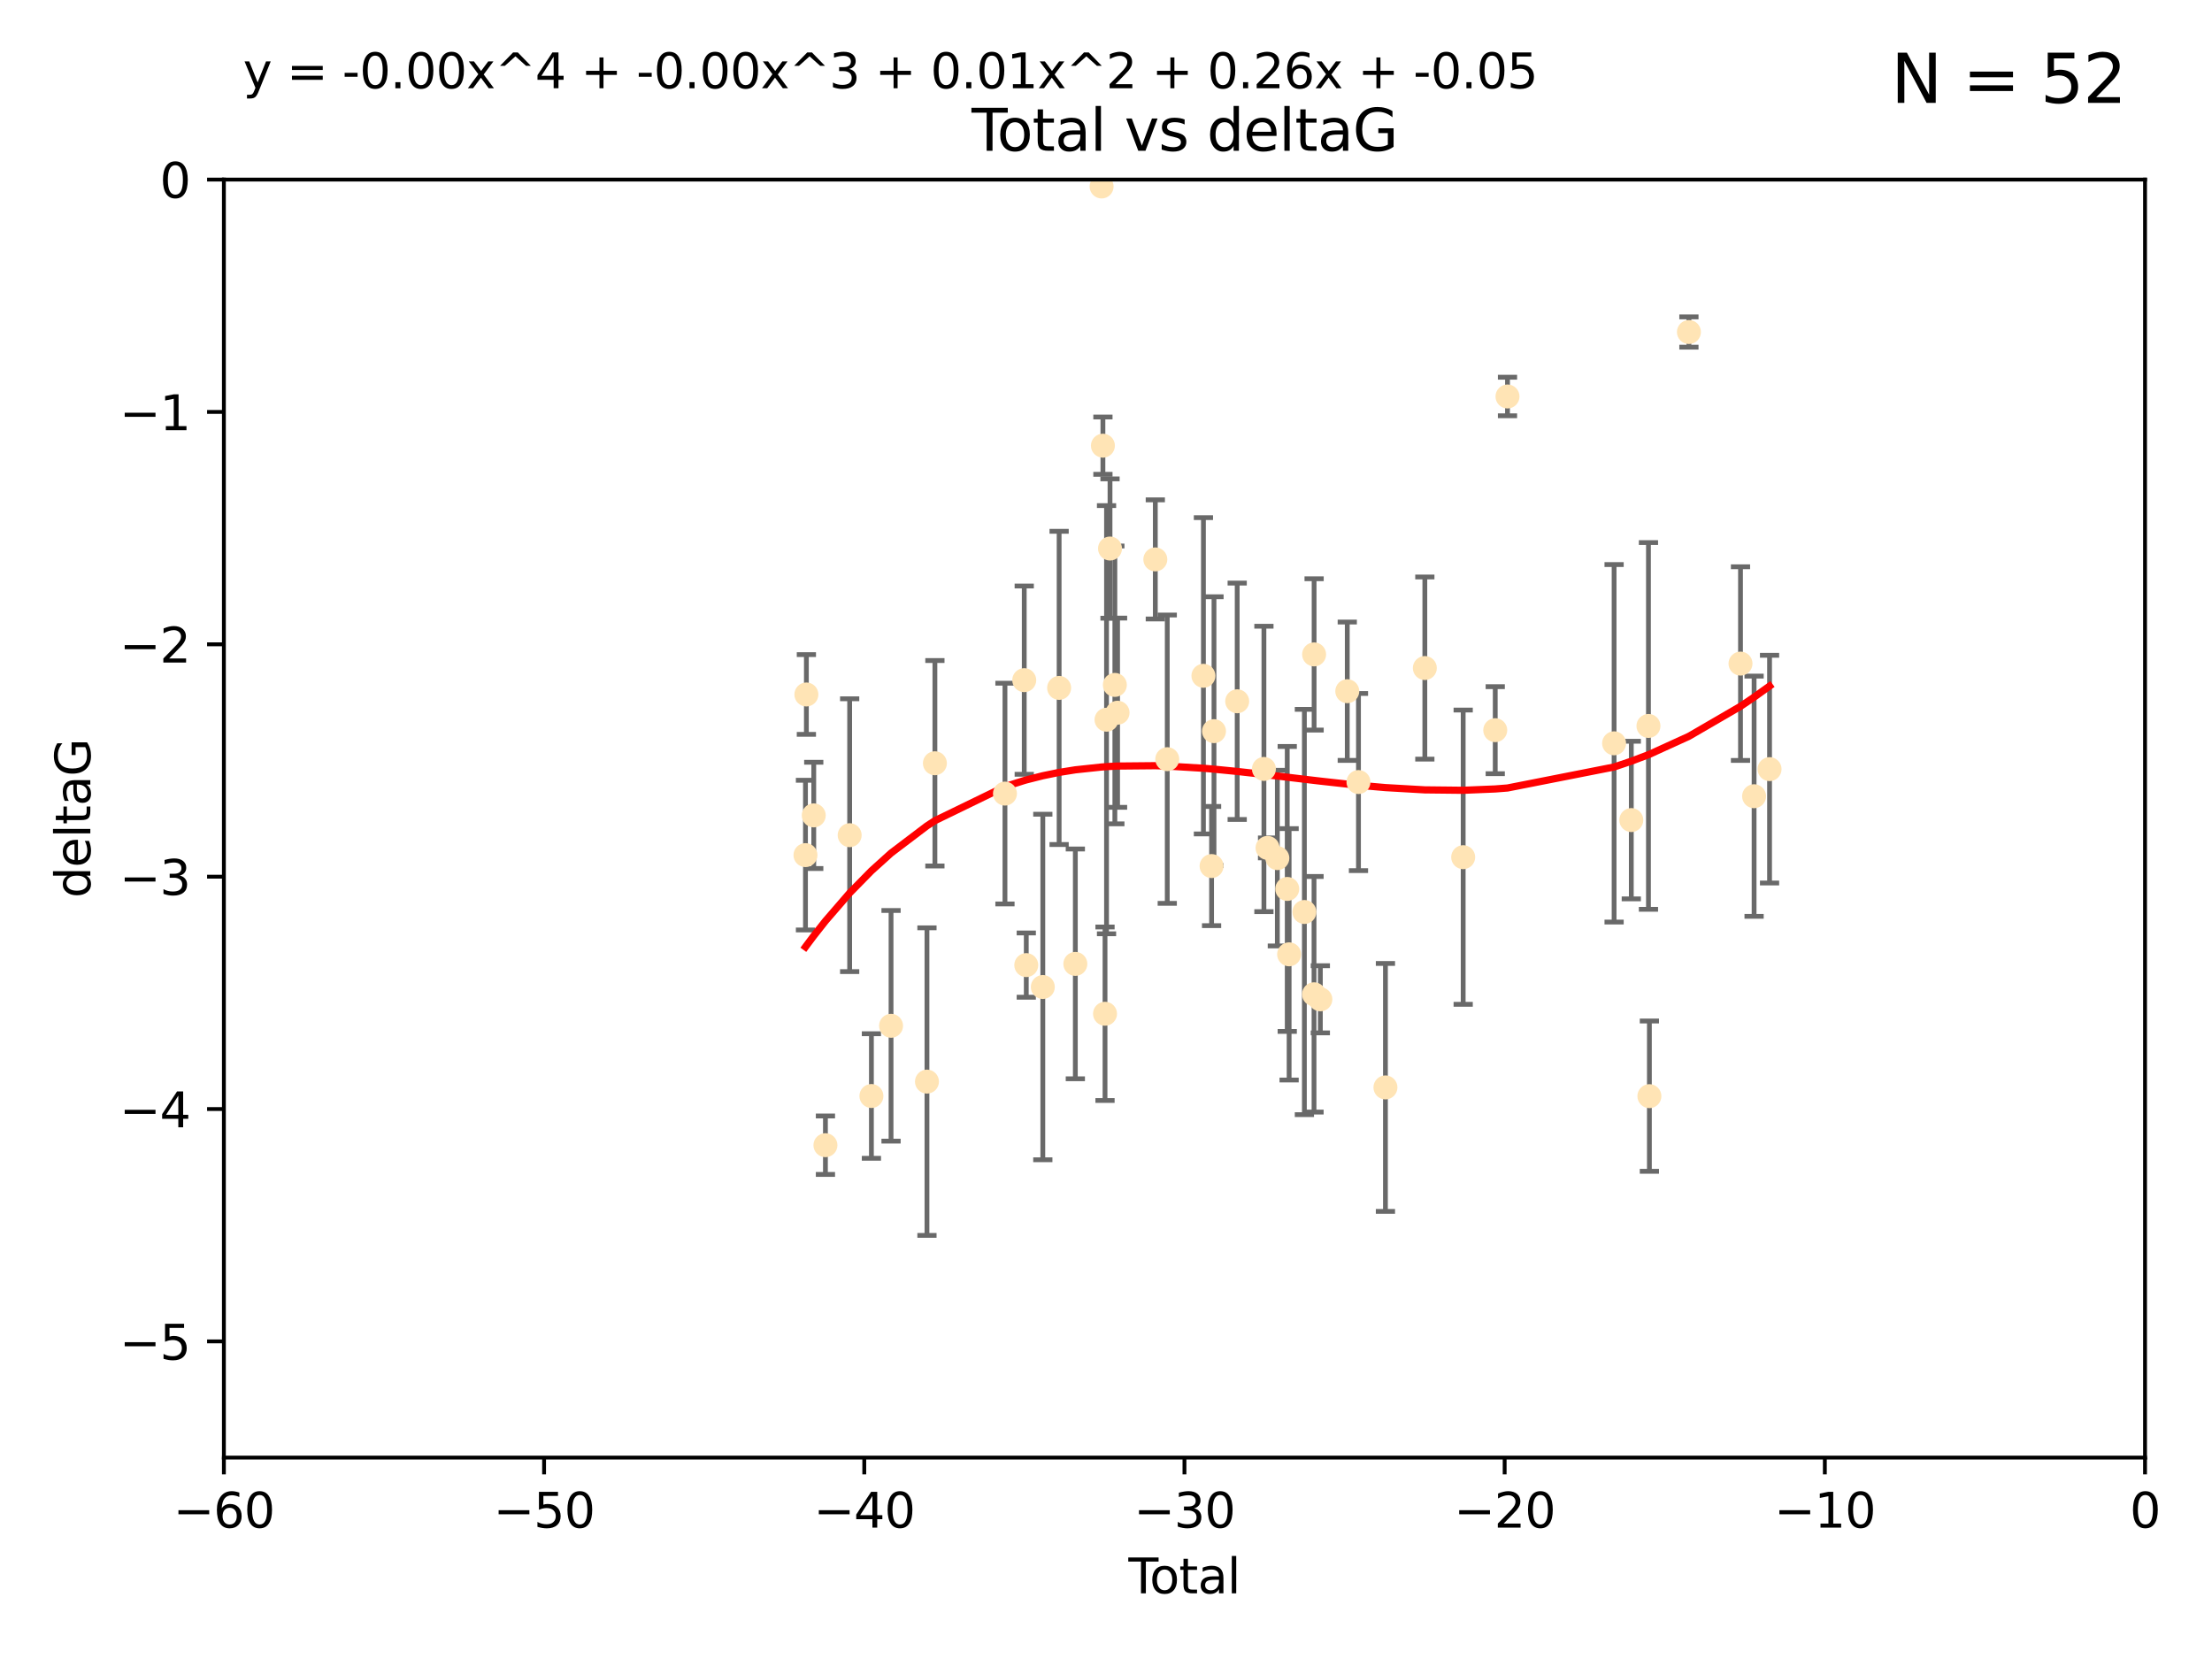 <?xml version="1.0" encoding="utf-8" standalone="no"?>
<!DOCTYPE svg PUBLIC "-//W3C//DTD SVG 1.1//EN"
  "http://www.w3.org/Graphics/SVG/1.1/DTD/svg11.dtd">
<svg xmlns:xlink="http://www.w3.org/1999/xlink" width="460.8pt" height="345.6pt" viewBox="0 0 460.8 345.6" xmlns="http://www.w3.org/2000/svg" version="1.1">
 <defs>
  <style type="text/css">*{stroke-linejoin: round; stroke-linecap: butt}</style>
 </defs>
 <g id="figure_1">
  <g id="patch_1">
   <path d="M 0 345.6 
L 460.8 345.6 
L 460.8 0 
L 0 0 
z
" style="fill: #ffffff"/>
  </g>
  <g id="axes_1">
   <g id="patch_2">
    <path d="M 46.64 303.64 
L 446.85 303.64 
L 446.85 37.411 
L 46.64 37.411 
z
" style="fill: #ffffff"/>
   </g>
   <g id="PathCollection_1">
    <defs>
     <path id="mf3b8d7b455" d="M 0 1.118 
C 0.297 1.118 0.581 1 0.791 0.791 
C 1 0.581 1.118 0.297 1.118 0 
C 1.118 -0.297 1 -0.581 0.791 -0.791 
C 0.581 -1 0.297 -1.118 0 -1.118 
C -0.297 -1.118 -0.581 -1 -0.791 -0.791 
C -1 -0.581 -1.118 -0.297 -1.118 0 
C -1.118 0.297 -1 0.581 -0.791 0.791 
C -0.581 1 -0.297 1.118 0 1.118 
z
" style="stroke: #ffe4b5"/>
    </defs>
    <g clip-path="url(#p84bdd91f84)">
     <use xlink:href="#mf3b8d7b455" x="167.795" y="178.137" style="fill: #ffe4b5; stroke: #ffe4b5"/>
     <use xlink:href="#mf3b8d7b455" x="167.984" y="144.673" style="fill: #ffe4b5; stroke: #ffe4b5"/>
     <use xlink:href="#mf3b8d7b455" x="169.52" y="169.858" style="fill: #ffe4b5; stroke: #ffe4b5"/>
     <use xlink:href="#mf3b8d7b455" x="171.953" y="238.566" style="fill: #ffe4b5; stroke: #ffe4b5"/>
     <use xlink:href="#mf3b8d7b455" x="177" y="173.986" style="fill: #ffe4b5; stroke: #ffe4b5"/>
     <use xlink:href="#mf3b8d7b455" x="181.531" y="228.319" style="fill: #ffe4b5; stroke: #ffe4b5"/>
     <use xlink:href="#mf3b8d7b455" x="185.622" y="213.693" style="fill: #ffe4b5; stroke: #ffe4b5"/>
     <use xlink:href="#mf3b8d7b455" x="193.103" y="225.319" style="fill: #ffe4b5; stroke: #ffe4b5"/>
     <use xlink:href="#mf3b8d7b455" x="194.757" y="159.001" style="fill: #ffe4b5; stroke: #ffe4b5"/>
     <use xlink:href="#mf3b8d7b455" x="209.353" y="165.32" style="fill: #ffe4b5; stroke: #ffe4b5"/>
     <use xlink:href="#mf3b8d7b455" x="213.367" y="141.689" style="fill: #ffe4b5; stroke: #ffe4b5"/>
     <use xlink:href="#mf3b8d7b455" x="213.792" y="201.049" style="fill: #ffe4b5; stroke: #ffe4b5"/>
     <use xlink:href="#mf3b8d7b455" x="217.238" y="205.61" style="fill: #ffe4b5; stroke: #ffe4b5"/>
     <use xlink:href="#mf3b8d7b455" x="220.636" y="143.304" style="fill: #ffe4b5; stroke: #ffe4b5"/>
     <use xlink:href="#mf3b8d7b455" x="224.013" y="200.797" style="fill: #ffe4b5; stroke: #ffe4b5"/>
     <use xlink:href="#mf3b8d7b455" x="229.485" y="38.847" style="fill: #ffe4b5; stroke: #ffe4b5"/>
     <use xlink:href="#mf3b8d7b455" x="229.757" y="92.84" style="fill: #ffe4b5; stroke: #ffe4b5"/>
     <use xlink:href="#mf3b8d7b455" x="230.196" y="211.182" style="fill: #ffe4b5; stroke: #ffe4b5"/>
     <use xlink:href="#mf3b8d7b455" x="230.51" y="149.929" style="fill: #ffe4b5; stroke: #ffe4b5"/>
     <use xlink:href="#mf3b8d7b455" x="231.236" y="114.27" style="fill: #ffe4b5; stroke: #ffe4b5"/>
     <use xlink:href="#mf3b8d7b455" x="232.245" y="142.679" style="fill: #ffe4b5; stroke: #ffe4b5"/>
     <use xlink:href="#mf3b8d7b455" x="232.81" y="148.47" style="fill: #ffe4b5; stroke: #ffe4b5"/>
     <use xlink:href="#mf3b8d7b455" x="240.674" y="116.536" style="fill: #ffe4b5; stroke: #ffe4b5"/>
     <use xlink:href="#mf3b8d7b455" x="243.161" y="158.151" style="fill: #ffe4b5; stroke: #ffe4b5"/>
     <use xlink:href="#mf3b8d7b455" x="250.695" y="140.779" style="fill: #ffe4b5; stroke: #ffe4b5"/>
     <use xlink:href="#mf3b8d7b455" x="252.395" y="180.416" style="fill: #ffe4b5; stroke: #ffe4b5"/>
     <use xlink:href="#mf3b8d7b455" x="252.897" y="152.314" style="fill: #ffe4b5; stroke: #ffe4b5"/>
     <use xlink:href="#mf3b8d7b455" x="257.73" y="146.089" style="fill: #ffe4b5; stroke: #ffe4b5"/>
     <use xlink:href="#mf3b8d7b455" x="263.298" y="160.183" style="fill: #ffe4b5; stroke: #ffe4b5"/>
     <use xlink:href="#mf3b8d7b455" x="264.055" y="176.633" style="fill: #ffe4b5; stroke: #ffe4b5"/>
     <use xlink:href="#mf3b8d7b455" x="266.094" y="178.764" style="fill: #ffe4b5; stroke: #ffe4b5"/>
     <use xlink:href="#mf3b8d7b455" x="268.156" y="185.182" style="fill: #ffe4b5; stroke: #ffe4b5"/>
     <use xlink:href="#mf3b8d7b455" x="268.548" y="198.803" style="fill: #ffe4b5; stroke: #ffe4b5"/>
     <use xlink:href="#mf3b8d7b455" x="271.729" y="189.983" style="fill: #ffe4b5; stroke: #ffe4b5"/>
     <use xlink:href="#mf3b8d7b455" x="273.735" y="207.127" style="fill: #ffe4b5; stroke: #ffe4b5"/>
     <use xlink:href="#mf3b8d7b455" x="273.753" y="136.325" style="fill: #ffe4b5; stroke: #ffe4b5"/>
     <use xlink:href="#mf3b8d7b455" x="275.053" y="208.177" style="fill: #ffe4b5; stroke: #ffe4b5"/>
     <use xlink:href="#mf3b8d7b455" x="280.661" y="143.993" style="fill: #ffe4b5; stroke: #ffe4b5"/>
     <use xlink:href="#mf3b8d7b455" x="282.995" y="162.913" style="fill: #ffe4b5; stroke: #ffe4b5"/>
     <use xlink:href="#mf3b8d7b455" x="288.613" y="226.528" style="fill: #ffe4b5; stroke: #ffe4b5"/>
     <use xlink:href="#mf3b8d7b455" x="296.82" y="139.165" style="fill: #ffe4b5; stroke: #ffe4b5"/>
     <use xlink:href="#mf3b8d7b455" x="304.808" y="178.566" style="fill: #ffe4b5; stroke: #ffe4b5"/>
     <use xlink:href="#mf3b8d7b455" x="311.486" y="152.11" style="fill: #ffe4b5; stroke: #ffe4b5"/>
     <use xlink:href="#mf3b8d7b455" x="314.04" y="82.595" style="fill: #ffe4b5; stroke: #ffe4b5"/>
     <use xlink:href="#mf3b8d7b455" x="336.246" y="154.845" style="fill: #ffe4b5; stroke: #ffe4b5"/>
     <use xlink:href="#mf3b8d7b455" x="339.829" y="170.835" style="fill: #ffe4b5; stroke: #ffe4b5"/>
     <use xlink:href="#mf3b8d7b455" x="343.404" y="151.227" style="fill: #ffe4b5; stroke: #ffe4b5"/>
     <use xlink:href="#mf3b8d7b455" x="343.598" y="228.349" style="fill: #ffe4b5; stroke: #ffe4b5"/>
     <use xlink:href="#mf3b8d7b455" x="351.833" y="69.167" style="fill: #ffe4b5; stroke: #ffe4b5"/>
     <use xlink:href="#mf3b8d7b455" x="362.578" y="138.239" style="fill: #ffe4b5; stroke: #ffe4b5"/>
     <use xlink:href="#mf3b8d7b455" x="365.409" y="165.868" style="fill: #ffe4b5; stroke: #ffe4b5"/>
     <use xlink:href="#mf3b8d7b455" x="368.631" y="160.223" style="fill: #ffe4b5; stroke: #ffe4b5"/>
    </g>
   </g>
   <g id="matplotlib.axis_1">
    <g id="xtick_1">
     <g id="line2d_1">
      <defs>
       <path id="m3d2ff55bd4" d="M 0 0 
L 0 3.5 
" style="stroke: #000000; stroke-width: 0.8"/>
      </defs>
      <g>
       <use xlink:href="#m3d2ff55bd4" x="46.64" y="303.64" style="stroke: #000000; stroke-width: 0.8"/>
      </g>
     </g>
     <g id="text_1">
      <!-- −60 -->
      <g transform="translate(36.088 318.238)scale(0.1 -0.1)">
       <defs>
        <path id="DejaVuSans-2212" d="M 678 2272 
L 4684 2272 
L 4684 1741 
L 678 1741 
L 678 2272 
z
" transform="scale(0.016)"/>
        <path id="DejaVuSans-36" d="M 2113 2584 
Q 1688 2584 1439 2293 
Q 1191 2003 1191 1497 
Q 1191 994 1439 701 
Q 1688 409 2113 409 
Q 2538 409 2786 701 
Q 3034 994 3034 1497 
Q 3034 2003 2786 2293 
Q 2538 2584 2113 2584 
z
M 3366 4563 
L 3366 3988 
Q 3128 4100 2886 4159 
Q 2644 4219 2406 4219 
Q 1781 4219 1451 3797 
Q 1122 3375 1075 2522 
Q 1259 2794 1537 2939 
Q 1816 3084 2150 3084 
Q 2853 3084 3261 2657 
Q 3669 2231 3669 1497 
Q 3669 778 3244 343 
Q 2819 -91 2113 -91 
Q 1303 -91 875 529 
Q 447 1150 447 2328 
Q 447 3434 972 4092 
Q 1497 4750 2381 4750 
Q 2619 4750 2861 4703 
Q 3103 4656 3366 4563 
z
" transform="scale(0.016)"/>
        <path id="DejaVuSans-30" d="M 2034 4250 
Q 1547 4250 1301 3770 
Q 1056 3291 1056 2328 
Q 1056 1369 1301 889 
Q 1547 409 2034 409 
Q 2525 409 2770 889 
Q 3016 1369 3016 2328 
Q 3016 3291 2770 3770 
Q 2525 4250 2034 4250 
z
M 2034 4750 
Q 2819 4750 3233 4129 
Q 3647 3509 3647 2328 
Q 3647 1150 3233 529 
Q 2819 -91 2034 -91 
Q 1250 -91 836 529 
Q 422 1150 422 2328 
Q 422 3509 836 4129 
Q 1250 4750 2034 4750 
z
" transform="scale(0.016)"/>
       </defs>
       <use xlink:href="#DejaVuSans-2212"/>
       <use xlink:href="#DejaVuSans-36" x="83.789"/>
       <use xlink:href="#DejaVuSans-30" x="147.412"/>
      </g>
     </g>
    </g>
    <g id="xtick_2">
     <g id="line2d_2">
      <g>
       <use xlink:href="#m3d2ff55bd4" x="113.342" y="303.64" style="stroke: #000000; stroke-width: 0.8"/>
      </g>
     </g>
     <g id="text_2">
      <!-- −50 -->
      <g transform="translate(102.789 318.238)scale(0.1 -0.1)">
       <defs>
        <path id="DejaVuSans-35" d="M 691 4666 
L 3169 4666 
L 3169 4134 
L 1269 4134 
L 1269 2991 
Q 1406 3038 1543 3061 
Q 1681 3084 1819 3084 
Q 2600 3084 3056 2656 
Q 3513 2228 3513 1497 
Q 3513 744 3044 326 
Q 2575 -91 1722 -91 
Q 1428 -91 1123 -41 
Q 819 9 494 109 
L 494 744 
Q 775 591 1075 516 
Q 1375 441 1709 441 
Q 2250 441 2565 725 
Q 2881 1009 2881 1497 
Q 2881 1984 2565 2268 
Q 2250 2553 1709 2553 
Q 1456 2553 1204 2497 
Q 953 2441 691 2322 
L 691 4666 
z
" transform="scale(0.016)"/>
       </defs>
       <use xlink:href="#DejaVuSans-2212"/>
       <use xlink:href="#DejaVuSans-35" x="83.789"/>
       <use xlink:href="#DejaVuSans-30" x="147.412"/>
      </g>
     </g>
    </g>
    <g id="xtick_3">
     <g id="line2d_3">
      <g>
       <use xlink:href="#m3d2ff55bd4" x="180.043" y="303.64" style="stroke: #000000; stroke-width: 0.8"/>
      </g>
     </g>
     <g id="text_3">
      <!-- −40 -->
      <g transform="translate(169.491 318.238)scale(0.1 -0.1)">
       <defs>
        <path id="DejaVuSans-34" d="M 2419 4116 
L 825 1625 
L 2419 1625 
L 2419 4116 
z
M 2253 4666 
L 3047 4666 
L 3047 1625 
L 3713 1625 
L 3713 1100 
L 3047 1100 
L 3047 0 
L 2419 0 
L 2419 1100 
L 313 1100 
L 313 1709 
L 2253 4666 
z
" transform="scale(0.016)"/>
       </defs>
       <use xlink:href="#DejaVuSans-2212"/>
       <use xlink:href="#DejaVuSans-34" x="83.789"/>
       <use xlink:href="#DejaVuSans-30" x="147.412"/>
      </g>
     </g>
    </g>
    <g id="xtick_4">
     <g id="line2d_4">
      <g>
       <use xlink:href="#m3d2ff55bd4" x="246.745" y="303.64" style="stroke: #000000; stroke-width: 0.8"/>
      </g>
     </g>
     <g id="text_4">
      <!-- −30 -->
      <g transform="translate(236.193 318.238)scale(0.1 -0.1)">
       <defs>
        <path id="DejaVuSans-33" d="M 2597 2516 
Q 3050 2419 3304 2112 
Q 3559 1806 3559 1356 
Q 3559 666 3084 287 
Q 2609 -91 1734 -91 
Q 1441 -91 1130 -33 
Q 819 25 488 141 
L 488 750 
Q 750 597 1062 519 
Q 1375 441 1716 441 
Q 2309 441 2620 675 
Q 2931 909 2931 1356 
Q 2931 1769 2642 2001 
Q 2353 2234 1838 2234 
L 1294 2234 
L 1294 2753 
L 1863 2753 
Q 2328 2753 2575 2939 
Q 2822 3125 2822 3475 
Q 2822 3834 2567 4026 
Q 2313 4219 1838 4219 
Q 1578 4219 1281 4162 
Q 984 4106 628 3988 
L 628 4550 
Q 988 4650 1302 4700 
Q 1616 4750 1894 4750 
Q 2613 4750 3031 4423 
Q 3450 4097 3450 3541 
Q 3450 3153 3228 2886 
Q 3006 2619 2597 2516 
z
" transform="scale(0.016)"/>
       </defs>
       <use xlink:href="#DejaVuSans-2212"/>
       <use xlink:href="#DejaVuSans-33" x="83.789"/>
       <use xlink:href="#DejaVuSans-30" x="147.412"/>
      </g>
     </g>
    </g>
    <g id="xtick_5">
     <g id="line2d_5">
      <g>
       <use xlink:href="#m3d2ff55bd4" x="313.447" y="303.64" style="stroke: #000000; stroke-width: 0.8"/>
      </g>
     </g>
     <g id="text_5">
      <!-- −20 -->
      <g transform="translate(302.894 318.238)scale(0.1 -0.1)">
       <defs>
        <path id="DejaVuSans-32" d="M 1228 531 
L 3431 531 
L 3431 0 
L 469 0 
L 469 531 
Q 828 903 1448 1529 
Q 2069 2156 2228 2338 
Q 2531 2678 2651 2914 
Q 2772 3150 2772 3378 
Q 2772 3750 2511 3984 
Q 2250 4219 1831 4219 
Q 1534 4219 1204 4116 
Q 875 4013 500 3803 
L 500 4441 
Q 881 4594 1212 4672 
Q 1544 4750 1819 4750 
Q 2544 4750 2975 4387 
Q 3406 4025 3406 3419 
Q 3406 3131 3298 2873 
Q 3191 2616 2906 2266 
Q 2828 2175 2409 1742 
Q 1991 1309 1228 531 
z
" transform="scale(0.016)"/>
       </defs>
       <use xlink:href="#DejaVuSans-2212"/>
       <use xlink:href="#DejaVuSans-32" x="83.789"/>
       <use xlink:href="#DejaVuSans-30" x="147.412"/>
      </g>
     </g>
    </g>
    <g id="xtick_6">
     <g id="line2d_6">
      <g>
       <use xlink:href="#m3d2ff55bd4" x="380.148" y="303.64" style="stroke: #000000; stroke-width: 0.8"/>
      </g>
     </g>
     <g id="text_6">
      <!-- −10 -->
      <g transform="translate(369.596 318.238)scale(0.1 -0.1)">
       <defs>
        <path id="DejaVuSans-31" d="M 794 531 
L 1825 531 
L 1825 4091 
L 703 3866 
L 703 4441 
L 1819 4666 
L 2450 4666 
L 2450 531 
L 3481 531 
L 3481 0 
L 794 0 
L 794 531 
z
" transform="scale(0.016)"/>
       </defs>
       <use xlink:href="#DejaVuSans-2212"/>
       <use xlink:href="#DejaVuSans-31" x="83.789"/>
       <use xlink:href="#DejaVuSans-30" x="147.412"/>
      </g>
     </g>
    </g>
    <g id="xtick_7">
     <g id="line2d_7">
      <g>
       <use xlink:href="#m3d2ff55bd4" x="446.85" y="303.64" style="stroke: #000000; stroke-width: 0.8"/>
      </g>
     </g>
     <g id="text_7">
      <!-- 0 -->
      <g transform="translate(443.669 318.238)scale(0.1 -0.1)">
       <use xlink:href="#DejaVuSans-30"/>
      </g>
     </g>
    </g>
    <g id="text_8">
     <!-- Total -->
     <g transform="translate(235.068 331.917)scale(0.1 -0.1)">
      <defs>
       <path id="DejaVuSans-54" d="M -19 4666 
L 3928 4666 
L 3928 4134 
L 2272 4134 
L 2272 0 
L 1638 0 
L 1638 4134 
L -19 4134 
L -19 4666 
z
" transform="scale(0.016)"/>
       <path id="DejaVuSans-6f" d="M 1959 3097 
Q 1497 3097 1228 2736 
Q 959 2375 959 1747 
Q 959 1119 1226 758 
Q 1494 397 1959 397 
Q 2419 397 2687 759 
Q 2956 1122 2956 1747 
Q 2956 2369 2687 2733 
Q 2419 3097 1959 3097 
z
M 1959 3584 
Q 2709 3584 3137 3096 
Q 3566 2609 3566 1747 
Q 3566 888 3137 398 
Q 2709 -91 1959 -91 
Q 1206 -91 779 398 
Q 353 888 353 1747 
Q 353 2609 779 3096 
Q 1206 3584 1959 3584 
z
" transform="scale(0.016)"/>
       <path id="DejaVuSans-74" d="M 1172 4494 
L 1172 3500 
L 2356 3500 
L 2356 3053 
L 1172 3053 
L 1172 1153 
Q 1172 725 1289 603 
Q 1406 481 1766 481 
L 2356 481 
L 2356 0 
L 1766 0 
Q 1100 0 847 248 
Q 594 497 594 1153 
L 594 3053 
L 172 3053 
L 172 3500 
L 594 3500 
L 594 4494 
L 1172 4494 
z
" transform="scale(0.016)"/>
       <path id="DejaVuSans-61" d="M 2194 1759 
Q 1497 1759 1228 1600 
Q 959 1441 959 1056 
Q 959 750 1161 570 
Q 1363 391 1709 391 
Q 2188 391 2477 730 
Q 2766 1069 2766 1631 
L 2766 1759 
L 2194 1759 
z
M 3341 1997 
L 3341 0 
L 2766 0 
L 2766 531 
Q 2569 213 2275 61 
Q 1981 -91 1556 -91 
Q 1019 -91 701 211 
Q 384 513 384 1019 
Q 384 1609 779 1909 
Q 1175 2209 1959 2209 
L 2766 2209 
L 2766 2266 
Q 2766 2663 2505 2880 
Q 2244 3097 1772 3097 
Q 1472 3097 1187 3025 
Q 903 2953 641 2809 
L 641 3341 
Q 956 3463 1253 3523 
Q 1550 3584 1831 3584 
Q 2591 3584 2966 3190 
Q 3341 2797 3341 1997 
z
" transform="scale(0.016)"/>
       <path id="DejaVuSans-6c" d="M 603 4863 
L 1178 4863 
L 1178 0 
L 603 0 
L 603 4863 
z
" transform="scale(0.016)"/>
      </defs>
      <use xlink:href="#DejaVuSans-54"/>
      <use xlink:href="#DejaVuSans-6f" x="44.084"/>
      <use xlink:href="#DejaVuSans-74" x="105.266"/>
      <use xlink:href="#DejaVuSans-61" x="144.475"/>
      <use xlink:href="#DejaVuSans-6c" x="205.754"/>
     </g>
    </g>
   </g>
   <g id="matplotlib.axis_2">
    <g id="ytick_1">
     <g id="line2d_8">
      <defs>
       <path id="ma04097925e" d="M 0 0 
L -3.5 0 
" style="stroke: #000000; stroke-width: 0.8"/>
      </defs>
      <g>
       <use xlink:href="#ma04097925e" x="46.64" y="279.437" style="stroke: #000000; stroke-width: 0.8"/>
      </g>
     </g>
     <g id="text_9">
      <!-- −5 -->
      <g transform="translate(24.898 283.237)scale(0.1 -0.1)">
       <use xlink:href="#DejaVuSans-2212"/>
       <use xlink:href="#DejaVuSans-35" x="83.789"/>
      </g>
     </g>
    </g>
    <g id="ytick_2">
     <g id="line2d_9">
      <g>
       <use xlink:href="#ma04097925e" x="46.64" y="231.032" style="stroke: #000000; stroke-width: 0.8"/>
      </g>
     </g>
     <g id="text_10">
      <!-- −4 -->
      <g transform="translate(24.898 234.831)scale(0.1 -0.1)">
       <use xlink:href="#DejaVuSans-2212"/>
       <use xlink:href="#DejaVuSans-34" x="83.789"/>
      </g>
     </g>
    </g>
    <g id="ytick_3">
     <g id="line2d_10">
      <g>
       <use xlink:href="#ma04097925e" x="46.64" y="182.627" style="stroke: #000000; stroke-width: 0.8"/>
      </g>
     </g>
     <g id="text_11">
      <!-- −3 -->
      <g transform="translate(24.898 186.426)scale(0.1 -0.1)">
       <use xlink:href="#DejaVuSans-2212"/>
       <use xlink:href="#DejaVuSans-33" x="83.789"/>
      </g>
     </g>
    </g>
    <g id="ytick_4">
     <g id="line2d_11">
      <g>
       <use xlink:href="#ma04097925e" x="46.64" y="134.222" style="stroke: #000000; stroke-width: 0.8"/>
      </g>
     </g>
     <g id="text_12">
      <!-- −2 -->
      <g transform="translate(24.898 138.021)scale(0.1 -0.1)">
       <use xlink:href="#DejaVuSans-2212"/>
       <use xlink:href="#DejaVuSans-32" x="83.789"/>
      </g>
     </g>
    </g>
    <g id="ytick_5">
     <g id="line2d_12">
      <g>
       <use xlink:href="#ma04097925e" x="46.64" y="85.816" style="stroke: #000000; stroke-width: 0.8"/>
      </g>
     </g>
     <g id="text_13">
      <!-- −1 -->
      <g transform="translate(24.898 89.616)scale(0.1 -0.1)">
       <use xlink:href="#DejaVuSans-2212"/>
       <use xlink:href="#DejaVuSans-31" x="83.789"/>
      </g>
     </g>
    </g>
    <g id="ytick_6">
     <g id="line2d_13">
      <g>
       <use xlink:href="#ma04097925e" x="46.64" y="37.411" style="stroke: #000000; stroke-width: 0.8"/>
      </g>
     </g>
     <g id="text_14">
      <!-- 0 -->
      <g transform="translate(33.278 41.21)scale(0.1 -0.1)">
       <use xlink:href="#DejaVuSans-30"/>
      </g>
     </g>
    </g>
    <g id="text_15">
     <!-- deltaG -->
     <g transform="translate(18.818 187.064)rotate(-90)scale(0.1 -0.1)">
      <defs>
       <path id="DejaVuSans-64" d="M 2906 2969 
L 2906 4863 
L 3481 4863 
L 3481 0 
L 2906 0 
L 2906 525 
Q 2725 213 2448 61 
Q 2172 -91 1784 -91 
Q 1150 -91 751 415 
Q 353 922 353 1747 
Q 353 2572 751 3078 
Q 1150 3584 1784 3584 
Q 2172 3584 2448 3432 
Q 2725 3281 2906 2969 
z
M 947 1747 
Q 947 1113 1208 752 
Q 1469 391 1925 391 
Q 2381 391 2643 752 
Q 2906 1113 2906 1747 
Q 2906 2381 2643 2742 
Q 2381 3103 1925 3103 
Q 1469 3103 1208 2742 
Q 947 2381 947 1747 
z
" transform="scale(0.016)"/>
       <path id="DejaVuSans-65" d="M 3597 1894 
L 3597 1613 
L 953 1613 
Q 991 1019 1311 708 
Q 1631 397 2203 397 
Q 2534 397 2845 478 
Q 3156 559 3463 722 
L 3463 178 
Q 3153 47 2828 -22 
Q 2503 -91 2169 -91 
Q 1331 -91 842 396 
Q 353 884 353 1716 
Q 353 2575 817 3079 
Q 1281 3584 2069 3584 
Q 2775 3584 3186 3129 
Q 3597 2675 3597 1894 
z
M 3022 2063 
Q 3016 2534 2758 2815 
Q 2500 3097 2075 3097 
Q 1594 3097 1305 2825 
Q 1016 2553 972 2059 
L 3022 2063 
z
" transform="scale(0.016)"/>
       <path id="DejaVuSans-47" d="M 3809 666 
L 3809 1919 
L 2778 1919 
L 2778 2438 
L 4434 2438 
L 4434 434 
Q 4069 175 3628 42 
Q 3188 -91 2688 -91 
Q 1594 -91 976 548 
Q 359 1188 359 2328 
Q 359 3472 976 4111 
Q 1594 4750 2688 4750 
Q 3144 4750 3555 4637 
Q 3966 4525 4313 4306 
L 4313 3634 
Q 3963 3931 3569 4081 
Q 3175 4231 2741 4231 
Q 1884 4231 1454 3753 
Q 1025 3275 1025 2328 
Q 1025 1384 1454 906 
Q 1884 428 2741 428 
Q 3075 428 3337 486 
Q 3600 544 3809 666 
z
" transform="scale(0.016)"/>
      </defs>
      <use xlink:href="#DejaVuSans-64"/>
      <use xlink:href="#DejaVuSans-65" x="63.477"/>
      <use xlink:href="#DejaVuSans-6c" x="125"/>
      <use xlink:href="#DejaVuSans-74" x="152.783"/>
      <use xlink:href="#DejaVuSans-61" x="191.992"/>
      <use xlink:href="#DejaVuSans-47" x="253.271"/>
     </g>
    </g>
   </g>
   <g id="LineCollection_1">
    <path d="M 167.795 193.728 
L 167.795 162.545 
" clip-path="url(#p84bdd91f84)" style="fill: none; stroke: #696969"/>
    <path d="M 167.984 152.981 
L 167.984 136.364 
" clip-path="url(#p84bdd91f84)" style="fill: none; stroke: #696969"/>
    <path d="M 169.52 180.927 
L 169.52 158.788 
" clip-path="url(#p84bdd91f84)" style="fill: none; stroke: #696969"/>
    <path d="M 171.953 244.654 
L 171.953 232.478 
" clip-path="url(#p84bdd91f84)" style="fill: none; stroke: #696969"/>
    <path d="M 177 202.4 
L 177 145.572 
" clip-path="url(#p84bdd91f84)" style="fill: none; stroke: #696969"/>
    <path d="M 181.531 241.292 
L 181.531 215.347 
" clip-path="url(#p84bdd91f84)" style="fill: none; stroke: #696969"/>
    <path d="M 185.622 237.715 
L 185.622 189.672 
" clip-path="url(#p84bdd91f84)" style="fill: none; stroke: #696969"/>
    <path d="M 193.103 257.353 
L 193.103 193.284 
" clip-path="url(#p84bdd91f84)" style="fill: none; stroke: #696969"/>
    <path d="M 194.757 180.402 
L 194.757 137.6 
" clip-path="url(#p84bdd91f84)" style="fill: none; stroke: #696969"/>
    <path d="M 209.353 188.311 
L 209.353 142.329 
" clip-path="url(#p84bdd91f84)" style="fill: none; stroke: #696969"/>
    <path d="M 213.367 161.302 
L 213.367 122.077 
" clip-path="url(#p84bdd91f84)" style="fill: none; stroke: #696969"/>
    <path d="M 213.792 207.741 
L 213.792 194.357 
" clip-path="url(#p84bdd91f84)" style="fill: none; stroke: #696969"/>
    <path d="M 217.238 241.602 
L 217.238 169.619 
" clip-path="url(#p84bdd91f84)" style="fill: none; stroke: #696969"/>
    <path d="M 220.636 175.929 
L 220.636 110.679 
" clip-path="url(#p84bdd91f84)" style="fill: none; stroke: #696969"/>
    <path d="M 224.013 224.733 
L 224.013 176.861 
" clip-path="url(#p84bdd91f84)" style="fill: none; stroke: #696969"/>
    <path d="M 229.485 39.167 
L 229.485 38.528 
" clip-path="url(#p84bdd91f84)" style="fill: none; stroke: #696969"/>
    <path d="M 229.757 98.808 
L 229.757 86.872 
" clip-path="url(#p84bdd91f84)" style="fill: none; stroke: #696969"/>
    <path d="M 230.196 229.252 
L 230.196 193.112 
" clip-path="url(#p84bdd91f84)" style="fill: none; stroke: #696969"/>
    <path d="M 230.51 194.529 
L 230.51 105.328 
" clip-path="url(#p84bdd91f84)" style="fill: none; stroke: #696969"/>
    <path d="M 231.236 128.784 
L 231.236 99.756 
" clip-path="url(#p84bdd91f84)" style="fill: none; stroke: #696969"/>
    <path d="M 232.245 171.617 
L 232.245 113.74 
" clip-path="url(#p84bdd91f84)" style="fill: none; stroke: #696969"/>
    <path d="M 232.81 168.179 
L 232.81 128.76 
" clip-path="url(#p84bdd91f84)" style="fill: none; stroke: #696969"/>
    <path d="M 240.674 128.944 
L 240.674 104.128 
" clip-path="url(#p84bdd91f84)" style="fill: none; stroke: #696969"/>
    <path d="M 243.161 188.185 
L 243.161 128.118 
" clip-path="url(#p84bdd91f84)" style="fill: none; stroke: #696969"/>
    <path d="M 250.695 173.723 
L 250.695 107.835 
" clip-path="url(#p84bdd91f84)" style="fill: none; stroke: #696969"/>
    <path d="M 252.395 192.831 
L 252.395 168.001 
" clip-path="url(#p84bdd91f84)" style="fill: none; stroke: #696969"/>
    <path d="M 252.897 180.309 
L 252.897 124.318 
" clip-path="url(#p84bdd91f84)" style="fill: none; stroke: #696969"/>
    <path d="M 257.73 170.71 
L 257.73 121.468 
" clip-path="url(#p84bdd91f84)" style="fill: none; stroke: #696969"/>
    <path d="M 263.298 189.912 
L 263.298 130.454 
" clip-path="url(#p84bdd91f84)" style="fill: none; stroke: #696969"/>
    <path d="M 264.055 178.713 
L 264.055 174.553 
" clip-path="url(#p84bdd91f84)" style="fill: none; stroke: #696969"/>
    <path d="M 266.094 197.058 
L 266.094 160.47 
" clip-path="url(#p84bdd91f84)" style="fill: none; stroke: #696969"/>
    <path d="M 268.156 214.86 
L 268.156 155.505 
" clip-path="url(#p84bdd91f84)" style="fill: none; stroke: #696969"/>
    <path d="M 268.548 224.99 
L 268.548 172.616 
" clip-path="url(#p84bdd91f84)" style="fill: none; stroke: #696969"/>
    <path d="M 271.729 232.198 
L 271.729 147.768 
" clip-path="url(#p84bdd91f84)" style="fill: none; stroke: #696969"/>
    <path d="M 273.735 231.664 
L 273.735 182.589 
" clip-path="url(#p84bdd91f84)" style="fill: none; stroke: #696969"/>
    <path d="M 273.753 152.087 
L 273.753 120.563 
" clip-path="url(#p84bdd91f84)" style="fill: none; stroke: #696969"/>
    <path d="M 275.053 215.173 
L 275.053 201.18 
" clip-path="url(#p84bdd91f84)" style="fill: none; stroke: #696969"/>
    <path d="M 280.661 158.404 
L 280.661 129.582 
" clip-path="url(#p84bdd91f84)" style="fill: none; stroke: #696969"/>
    <path d="M 282.995 181.366 
L 282.995 144.46 
" clip-path="url(#p84bdd91f84)" style="fill: none; stroke: #696969"/>
    <path d="M 288.613 252.353 
L 288.613 200.703 
" clip-path="url(#p84bdd91f84)" style="fill: none; stroke: #696969"/>
    <path d="M 296.82 158.138 
L 296.82 120.191 
" clip-path="url(#p84bdd91f84)" style="fill: none; stroke: #696969"/>
    <path d="M 304.808 209.214 
L 304.808 147.918 
" clip-path="url(#p84bdd91f84)" style="fill: none; stroke: #696969"/>
    <path d="M 311.486 161.174 
L 311.486 143.046 
" clip-path="url(#p84bdd91f84)" style="fill: none; stroke: #696969"/>
    <path d="M 314.04 86.608 
L 314.04 78.581 
" clip-path="url(#p84bdd91f84)" style="fill: none; stroke: #696969"/>
    <path d="M 336.246 192.081 
L 336.246 117.609 
" clip-path="url(#p84bdd91f84)" style="fill: none; stroke: #696969"/>
    <path d="M 339.829 187.253 
L 339.829 154.416 
" clip-path="url(#p84bdd91f84)" style="fill: none; stroke: #696969"/>
    <path d="M 343.404 189.424 
L 343.404 113.031 
" clip-path="url(#p84bdd91f84)" style="fill: none; stroke: #696969"/>
    <path d="M 343.598 244.004 
L 343.598 212.694 
" clip-path="url(#p84bdd91f84)" style="fill: none; stroke: #696969"/>
    <path d="M 351.833 72.321 
L 351.833 66.012 
" clip-path="url(#p84bdd91f84)" style="fill: none; stroke: #696969"/>
    <path d="M 362.578 158.412 
L 362.578 118.066 
" clip-path="url(#p84bdd91f84)" style="fill: none; stroke: #696969"/>
    <path d="M 365.409 190.89 
L 365.409 140.846 
" clip-path="url(#p84bdd91f84)" style="fill: none; stroke: #696969"/>
    <path d="M 368.631 183.941 
L 368.631 136.506 
" clip-path="url(#p84bdd91f84)" style="fill: none; stroke: #696969"/>
   </g>
   <g id="line2d_14">
    <defs>
     <path id="m5d3db7ea98" d="M 2 0 
L -2 -0 
" style="stroke: #696969"/>
    </defs>
    <g clip-path="url(#p84bdd91f84)">
     <use xlink:href="#m5d3db7ea98" x="167.795" y="193.728" style="fill: #696969; stroke: #696969"/>
     <use xlink:href="#m5d3db7ea98" x="167.984" y="152.981" style="fill: #696969; stroke: #696969"/>
     <use xlink:href="#m5d3db7ea98" x="169.52" y="180.927" style="fill: #696969; stroke: #696969"/>
     <use xlink:href="#m5d3db7ea98" x="171.953" y="244.654" style="fill: #696969; stroke: #696969"/>
     <use xlink:href="#m5d3db7ea98" x="177" y="202.4" style="fill: #696969; stroke: #696969"/>
     <use xlink:href="#m5d3db7ea98" x="181.531" y="241.292" style="fill: #696969; stroke: #696969"/>
     <use xlink:href="#m5d3db7ea98" x="185.622" y="237.715" style="fill: #696969; stroke: #696969"/>
     <use xlink:href="#m5d3db7ea98" x="193.103" y="257.353" style="fill: #696969; stroke: #696969"/>
     <use xlink:href="#m5d3db7ea98" x="194.757" y="180.402" style="fill: #696969; stroke: #696969"/>
     <use xlink:href="#m5d3db7ea98" x="209.353" y="188.311" style="fill: #696969; stroke: #696969"/>
     <use xlink:href="#m5d3db7ea98" x="213.367" y="161.302" style="fill: #696969; stroke: #696969"/>
     <use xlink:href="#m5d3db7ea98" x="213.792" y="207.741" style="fill: #696969; stroke: #696969"/>
     <use xlink:href="#m5d3db7ea98" x="217.238" y="241.602" style="fill: #696969; stroke: #696969"/>
     <use xlink:href="#m5d3db7ea98" x="220.636" y="175.929" style="fill: #696969; stroke: #696969"/>
     <use xlink:href="#m5d3db7ea98" x="224.013" y="224.733" style="fill: #696969; stroke: #696969"/>
     <use xlink:href="#m5d3db7ea98" x="229.485" y="39.167" style="fill: #696969; stroke: #696969"/>
     <use xlink:href="#m5d3db7ea98" x="229.757" y="98.808" style="fill: #696969; stroke: #696969"/>
     <use xlink:href="#m5d3db7ea98" x="230.196" y="229.252" style="fill: #696969; stroke: #696969"/>
     <use xlink:href="#m5d3db7ea98" x="230.51" y="194.529" style="fill: #696969; stroke: #696969"/>
     <use xlink:href="#m5d3db7ea98" x="231.236" y="128.784" style="fill: #696969; stroke: #696969"/>
     <use xlink:href="#m5d3db7ea98" x="232.245" y="171.617" style="fill: #696969; stroke: #696969"/>
     <use xlink:href="#m5d3db7ea98" x="232.81" y="168.179" style="fill: #696969; stroke: #696969"/>
     <use xlink:href="#m5d3db7ea98" x="240.674" y="128.944" style="fill: #696969; stroke: #696969"/>
     <use xlink:href="#m5d3db7ea98" x="243.161" y="188.185" style="fill: #696969; stroke: #696969"/>
     <use xlink:href="#m5d3db7ea98" x="250.695" y="173.723" style="fill: #696969; stroke: #696969"/>
     <use xlink:href="#m5d3db7ea98" x="252.395" y="192.831" style="fill: #696969; stroke: #696969"/>
     <use xlink:href="#m5d3db7ea98" x="252.897" y="180.309" style="fill: #696969; stroke: #696969"/>
     <use xlink:href="#m5d3db7ea98" x="257.73" y="170.71" style="fill: #696969; stroke: #696969"/>
     <use xlink:href="#m5d3db7ea98" x="263.298" y="189.912" style="fill: #696969; stroke: #696969"/>
     <use xlink:href="#m5d3db7ea98" x="264.055" y="178.713" style="fill: #696969; stroke: #696969"/>
     <use xlink:href="#m5d3db7ea98" x="266.094" y="197.058" style="fill: #696969; stroke: #696969"/>
     <use xlink:href="#m5d3db7ea98" x="268.156" y="214.86" style="fill: #696969; stroke: #696969"/>
     <use xlink:href="#m5d3db7ea98" x="268.548" y="224.99" style="fill: #696969; stroke: #696969"/>
     <use xlink:href="#m5d3db7ea98" x="271.729" y="232.198" style="fill: #696969; stroke: #696969"/>
     <use xlink:href="#m5d3db7ea98" x="273.735" y="231.664" style="fill: #696969; stroke: #696969"/>
     <use xlink:href="#m5d3db7ea98" x="273.753" y="152.087" style="fill: #696969; stroke: #696969"/>
     <use xlink:href="#m5d3db7ea98" x="275.053" y="215.173" style="fill: #696969; stroke: #696969"/>
     <use xlink:href="#m5d3db7ea98" x="280.661" y="158.404" style="fill: #696969; stroke: #696969"/>
     <use xlink:href="#m5d3db7ea98" x="282.995" y="181.366" style="fill: #696969; stroke: #696969"/>
     <use xlink:href="#m5d3db7ea98" x="288.613" y="252.353" style="fill: #696969; stroke: #696969"/>
     <use xlink:href="#m5d3db7ea98" x="296.82" y="158.138" style="fill: #696969; stroke: #696969"/>
     <use xlink:href="#m5d3db7ea98" x="304.808" y="209.214" style="fill: #696969; stroke: #696969"/>
     <use xlink:href="#m5d3db7ea98" x="311.486" y="161.174" style="fill: #696969; stroke: #696969"/>
     <use xlink:href="#m5d3db7ea98" x="314.04" y="86.608" style="fill: #696969; stroke: #696969"/>
     <use xlink:href="#m5d3db7ea98" x="336.246" y="192.081" style="fill: #696969; stroke: #696969"/>
     <use xlink:href="#m5d3db7ea98" x="339.829" y="187.253" style="fill: #696969; stroke: #696969"/>
     <use xlink:href="#m5d3db7ea98" x="343.404" y="189.424" style="fill: #696969; stroke: #696969"/>
     <use xlink:href="#m5d3db7ea98" x="343.598" y="244.004" style="fill: #696969; stroke: #696969"/>
     <use xlink:href="#m5d3db7ea98" x="351.833" y="72.321" style="fill: #696969; stroke: #696969"/>
     <use xlink:href="#m5d3db7ea98" x="362.578" y="158.412" style="fill: #696969; stroke: #696969"/>
     <use xlink:href="#m5d3db7ea98" x="365.409" y="190.89" style="fill: #696969; stroke: #696969"/>
     <use xlink:href="#m5d3db7ea98" x="368.631" y="183.941" style="fill: #696969; stroke: #696969"/>
    </g>
   </g>
   <g id="line2d_15">
    <g clip-path="url(#p84bdd91f84)">
     <use xlink:href="#m5d3db7ea98" x="167.795" y="162.545" style="fill: #696969; stroke: #696969"/>
     <use xlink:href="#m5d3db7ea98" x="167.984" y="136.364" style="fill: #696969; stroke: #696969"/>
     <use xlink:href="#m5d3db7ea98" x="169.52" y="158.788" style="fill: #696969; stroke: #696969"/>
     <use xlink:href="#m5d3db7ea98" x="171.953" y="232.478" style="fill: #696969; stroke: #696969"/>
     <use xlink:href="#m5d3db7ea98" x="177" y="145.572" style="fill: #696969; stroke: #696969"/>
     <use xlink:href="#m5d3db7ea98" x="181.531" y="215.347" style="fill: #696969; stroke: #696969"/>
     <use xlink:href="#m5d3db7ea98" x="185.622" y="189.672" style="fill: #696969; stroke: #696969"/>
     <use xlink:href="#m5d3db7ea98" x="193.103" y="193.284" style="fill: #696969; stroke: #696969"/>
     <use xlink:href="#m5d3db7ea98" x="194.757" y="137.6" style="fill: #696969; stroke: #696969"/>
     <use xlink:href="#m5d3db7ea98" x="209.353" y="142.329" style="fill: #696969; stroke: #696969"/>
     <use xlink:href="#m5d3db7ea98" x="213.367" y="122.077" style="fill: #696969; stroke: #696969"/>
     <use xlink:href="#m5d3db7ea98" x="213.792" y="194.357" style="fill: #696969; stroke: #696969"/>
     <use xlink:href="#m5d3db7ea98" x="217.238" y="169.619" style="fill: #696969; stroke: #696969"/>
     <use xlink:href="#m5d3db7ea98" x="220.636" y="110.679" style="fill: #696969; stroke: #696969"/>
     <use xlink:href="#m5d3db7ea98" x="224.013" y="176.861" style="fill: #696969; stroke: #696969"/>
     <use xlink:href="#m5d3db7ea98" x="229.485" y="38.528" style="fill: #696969; stroke: #696969"/>
     <use xlink:href="#m5d3db7ea98" x="229.757" y="86.872" style="fill: #696969; stroke: #696969"/>
     <use xlink:href="#m5d3db7ea98" x="230.196" y="193.112" style="fill: #696969; stroke: #696969"/>
     <use xlink:href="#m5d3db7ea98" x="230.51" y="105.328" style="fill: #696969; stroke: #696969"/>
     <use xlink:href="#m5d3db7ea98" x="231.236" y="99.756" style="fill: #696969; stroke: #696969"/>
     <use xlink:href="#m5d3db7ea98" x="232.245" y="113.74" style="fill: #696969; stroke: #696969"/>
     <use xlink:href="#m5d3db7ea98" x="232.81" y="128.76" style="fill: #696969; stroke: #696969"/>
     <use xlink:href="#m5d3db7ea98" x="240.674" y="104.128" style="fill: #696969; stroke: #696969"/>
     <use xlink:href="#m5d3db7ea98" x="243.161" y="128.118" style="fill: #696969; stroke: #696969"/>
     <use xlink:href="#m5d3db7ea98" x="250.695" y="107.835" style="fill: #696969; stroke: #696969"/>
     <use xlink:href="#m5d3db7ea98" x="252.395" y="168.001" style="fill: #696969; stroke: #696969"/>
     <use xlink:href="#m5d3db7ea98" x="252.897" y="124.318" style="fill: #696969; stroke: #696969"/>
     <use xlink:href="#m5d3db7ea98" x="257.73" y="121.468" style="fill: #696969; stroke: #696969"/>
     <use xlink:href="#m5d3db7ea98" x="263.298" y="130.454" style="fill: #696969; stroke: #696969"/>
     <use xlink:href="#m5d3db7ea98" x="264.055" y="174.553" style="fill: #696969; stroke: #696969"/>
     <use xlink:href="#m5d3db7ea98" x="266.094" y="160.47" style="fill: #696969; stroke: #696969"/>
     <use xlink:href="#m5d3db7ea98" x="268.156" y="155.505" style="fill: #696969; stroke: #696969"/>
     <use xlink:href="#m5d3db7ea98" x="268.548" y="172.616" style="fill: #696969; stroke: #696969"/>
     <use xlink:href="#m5d3db7ea98" x="271.729" y="147.768" style="fill: #696969; stroke: #696969"/>
     <use xlink:href="#m5d3db7ea98" x="273.735" y="182.589" style="fill: #696969; stroke: #696969"/>
     <use xlink:href="#m5d3db7ea98" x="273.753" y="120.563" style="fill: #696969; stroke: #696969"/>
     <use xlink:href="#m5d3db7ea98" x="275.053" y="201.18" style="fill: #696969; stroke: #696969"/>
     <use xlink:href="#m5d3db7ea98" x="280.661" y="129.582" style="fill: #696969; stroke: #696969"/>
     <use xlink:href="#m5d3db7ea98" x="282.995" y="144.46" style="fill: #696969; stroke: #696969"/>
     <use xlink:href="#m5d3db7ea98" x="288.613" y="200.703" style="fill: #696969; stroke: #696969"/>
     <use xlink:href="#m5d3db7ea98" x="296.82" y="120.191" style="fill: #696969; stroke: #696969"/>
     <use xlink:href="#m5d3db7ea98" x="304.808" y="147.918" style="fill: #696969; stroke: #696969"/>
     <use xlink:href="#m5d3db7ea98" x="311.486" y="143.046" style="fill: #696969; stroke: #696969"/>
     <use xlink:href="#m5d3db7ea98" x="314.04" y="78.581" style="fill: #696969; stroke: #696969"/>
     <use xlink:href="#m5d3db7ea98" x="336.246" y="117.609" style="fill: #696969; stroke: #696969"/>
     <use xlink:href="#m5d3db7ea98" x="339.829" y="154.416" style="fill: #696969; stroke: #696969"/>
     <use xlink:href="#m5d3db7ea98" x="343.404" y="113.031" style="fill: #696969; stroke: #696969"/>
     <use xlink:href="#m5d3db7ea98" x="343.598" y="212.694" style="fill: #696969; stroke: #696969"/>
     <use xlink:href="#m5d3db7ea98" x="351.833" y="66.012" style="fill: #696969; stroke: #696969"/>
     <use xlink:href="#m5d3db7ea98" x="362.578" y="118.066" style="fill: #696969; stroke: #696969"/>
     <use xlink:href="#m5d3db7ea98" x="365.409" y="140.846" style="fill: #696969; stroke: #696969"/>
     <use xlink:href="#m5d3db7ea98" x="368.631" y="136.506" style="fill: #696969; stroke: #696969"/>
    </g>
   </g>
   <g id="line2d_16">
    <path d="M 167.795 197.255 
L 167.984 196.998 
L 169.52 194.951 
L 171.953 191.861 
L 177 186.024 
L 181.531 181.408 
L 185.622 177.715 
L 193.103 172.041 
L 194.757 170.963 
L 209.353 163.869 
L 213.367 162.593 
L 213.792 162.473 
L 217.238 161.601 
L 220.636 160.906 
L 224.013 160.367 
L 229.485 159.782 
L 229.757 159.762 
L 230.196 159.73 
L 230.51 159.709 
L 231.236 159.663 
L 232.245 159.609 
L 232.81 159.583 
L 240.674 159.509 
L 243.161 159.585 
L 250.695 160.044 
L 252.395 160.187 
L 252.897 160.231 
L 257.73 160.705 
L 263.298 161.326 
L 264.055 161.415 
L 266.094 161.656 
L 268.156 161.903 
L 268.548 161.95 
L 271.729 162.331 
L 273.735 162.568 
L 273.753 162.57 
L 275.053 162.722 
L 280.661 163.342 
L 282.995 163.578 
L 288.613 164.071 
L 296.82 164.543 
L 304.808 164.63 
L 311.486 164.354 
L 314.04 164.154 
L 336.246 159.779 
L 339.829 158.572 
L 343.404 157.215 
L 343.598 157.137 
L 351.833 153.384 
L 362.578 147.142 
L 365.409 145.233 
L 368.631 142.923 
" clip-path="url(#p84bdd91f84)" style="fill: none; stroke: #ff0000; stroke-width: 1.5; stroke-linecap: square"/>
   </g>
   <g id="line2d_17">
    <defs>
     <path id="meb3329e5df" d="M 0 2 
C 0.53 2 1.039 1.789 1.414 1.414 
C 1.789 1.039 2 0.53 2 0 
C 2 -0.53 1.789 -1.039 1.414 -1.414 
C 1.039 -1.789 0.53 -2 0 -2 
C -0.53 -2 -1.039 -1.789 -1.414 -1.414 
C -1.789 -1.039 -2 -0.53 -2 0 
C -2 0.53 -1.789 1.039 -1.414 1.414 
C -1.039 1.789 -0.53 2 0 2 
z
" style="stroke: #ffe4b5"/>
    </defs>
    <g clip-path="url(#p84bdd91f84)">
     <use xlink:href="#meb3329e5df" x="167.795" y="178.137" style="fill: #ffe4b5; stroke: #ffe4b5"/>
     <use xlink:href="#meb3329e5df" x="167.984" y="144.673" style="fill: #ffe4b5; stroke: #ffe4b5"/>
     <use xlink:href="#meb3329e5df" x="169.52" y="169.858" style="fill: #ffe4b5; stroke: #ffe4b5"/>
     <use xlink:href="#meb3329e5df" x="171.953" y="238.566" style="fill: #ffe4b5; stroke: #ffe4b5"/>
     <use xlink:href="#meb3329e5df" x="177" y="173.986" style="fill: #ffe4b5; stroke: #ffe4b5"/>
     <use xlink:href="#meb3329e5df" x="181.531" y="228.319" style="fill: #ffe4b5; stroke: #ffe4b5"/>
     <use xlink:href="#meb3329e5df" x="185.622" y="213.693" style="fill: #ffe4b5; stroke: #ffe4b5"/>
     <use xlink:href="#meb3329e5df" x="193.103" y="225.319" style="fill: #ffe4b5; stroke: #ffe4b5"/>
     <use xlink:href="#meb3329e5df" x="194.757" y="159.001" style="fill: #ffe4b5; stroke: #ffe4b5"/>
     <use xlink:href="#meb3329e5df" x="209.353" y="165.32" style="fill: #ffe4b5; stroke: #ffe4b5"/>
     <use xlink:href="#meb3329e5df" x="213.367" y="141.689" style="fill: #ffe4b5; stroke: #ffe4b5"/>
     <use xlink:href="#meb3329e5df" x="213.792" y="201.049" style="fill: #ffe4b5; stroke: #ffe4b5"/>
     <use xlink:href="#meb3329e5df" x="217.238" y="205.61" style="fill: #ffe4b5; stroke: #ffe4b5"/>
     <use xlink:href="#meb3329e5df" x="220.636" y="143.304" style="fill: #ffe4b5; stroke: #ffe4b5"/>
     <use xlink:href="#meb3329e5df" x="224.013" y="200.797" style="fill: #ffe4b5; stroke: #ffe4b5"/>
     <use xlink:href="#meb3329e5df" x="229.485" y="38.847" style="fill: #ffe4b5; stroke: #ffe4b5"/>
     <use xlink:href="#meb3329e5df" x="229.757" y="92.84" style="fill: #ffe4b5; stroke: #ffe4b5"/>
     <use xlink:href="#meb3329e5df" x="230.196" y="211.182" style="fill: #ffe4b5; stroke: #ffe4b5"/>
     <use xlink:href="#meb3329e5df" x="230.51" y="149.929" style="fill: #ffe4b5; stroke: #ffe4b5"/>
     <use xlink:href="#meb3329e5df" x="231.236" y="114.27" style="fill: #ffe4b5; stroke: #ffe4b5"/>
     <use xlink:href="#meb3329e5df" x="232.245" y="142.679" style="fill: #ffe4b5; stroke: #ffe4b5"/>
     <use xlink:href="#meb3329e5df" x="232.81" y="148.47" style="fill: #ffe4b5; stroke: #ffe4b5"/>
     <use xlink:href="#meb3329e5df" x="240.674" y="116.536" style="fill: #ffe4b5; stroke: #ffe4b5"/>
     <use xlink:href="#meb3329e5df" x="243.161" y="158.151" style="fill: #ffe4b5; stroke: #ffe4b5"/>
     <use xlink:href="#meb3329e5df" x="250.695" y="140.779" style="fill: #ffe4b5; stroke: #ffe4b5"/>
     <use xlink:href="#meb3329e5df" x="252.395" y="180.416" style="fill: #ffe4b5; stroke: #ffe4b5"/>
     <use xlink:href="#meb3329e5df" x="252.897" y="152.314" style="fill: #ffe4b5; stroke: #ffe4b5"/>
     <use xlink:href="#meb3329e5df" x="257.73" y="146.089" style="fill: #ffe4b5; stroke: #ffe4b5"/>
     <use xlink:href="#meb3329e5df" x="263.298" y="160.183" style="fill: #ffe4b5; stroke: #ffe4b5"/>
     <use xlink:href="#meb3329e5df" x="264.055" y="176.633" style="fill: #ffe4b5; stroke: #ffe4b5"/>
     <use xlink:href="#meb3329e5df" x="266.094" y="178.764" style="fill: #ffe4b5; stroke: #ffe4b5"/>
     <use xlink:href="#meb3329e5df" x="268.156" y="185.182" style="fill: #ffe4b5; stroke: #ffe4b5"/>
     <use xlink:href="#meb3329e5df" x="268.548" y="198.803" style="fill: #ffe4b5; stroke: #ffe4b5"/>
     <use xlink:href="#meb3329e5df" x="271.729" y="189.983" style="fill: #ffe4b5; stroke: #ffe4b5"/>
     <use xlink:href="#meb3329e5df" x="273.735" y="207.127" style="fill: #ffe4b5; stroke: #ffe4b5"/>
     <use xlink:href="#meb3329e5df" x="273.753" y="136.325" style="fill: #ffe4b5; stroke: #ffe4b5"/>
     <use xlink:href="#meb3329e5df" x="275.053" y="208.177" style="fill: #ffe4b5; stroke: #ffe4b5"/>
     <use xlink:href="#meb3329e5df" x="280.661" y="143.993" style="fill: #ffe4b5; stroke: #ffe4b5"/>
     <use xlink:href="#meb3329e5df" x="282.995" y="162.913" style="fill: #ffe4b5; stroke: #ffe4b5"/>
     <use xlink:href="#meb3329e5df" x="288.613" y="226.528" style="fill: #ffe4b5; stroke: #ffe4b5"/>
     <use xlink:href="#meb3329e5df" x="296.82" y="139.165" style="fill: #ffe4b5; stroke: #ffe4b5"/>
     <use xlink:href="#meb3329e5df" x="304.808" y="178.566" style="fill: #ffe4b5; stroke: #ffe4b5"/>
     <use xlink:href="#meb3329e5df" x="311.486" y="152.11" style="fill: #ffe4b5; stroke: #ffe4b5"/>
     <use xlink:href="#meb3329e5df" x="314.04" y="82.595" style="fill: #ffe4b5; stroke: #ffe4b5"/>
     <use xlink:href="#meb3329e5df" x="336.246" y="154.845" style="fill: #ffe4b5; stroke: #ffe4b5"/>
     <use xlink:href="#meb3329e5df" x="339.829" y="170.835" style="fill: #ffe4b5; stroke: #ffe4b5"/>
     <use xlink:href="#meb3329e5df" x="343.404" y="151.227" style="fill: #ffe4b5; stroke: #ffe4b5"/>
     <use xlink:href="#meb3329e5df" x="343.598" y="228.349" style="fill: #ffe4b5; stroke: #ffe4b5"/>
     <use xlink:href="#meb3329e5df" x="351.833" y="69.167" style="fill: #ffe4b5; stroke: #ffe4b5"/>
     <use xlink:href="#meb3329e5df" x="362.578" y="138.239" style="fill: #ffe4b5; stroke: #ffe4b5"/>
     <use xlink:href="#meb3329e5df" x="365.409" y="165.868" style="fill: #ffe4b5; stroke: #ffe4b5"/>
     <use xlink:href="#meb3329e5df" x="368.631" y="160.223" style="fill: #ffe4b5; stroke: #ffe4b5"/>
    </g>
   </g>
   <g id="patch_3">
    <path d="M 46.64 303.64 
L 46.64 37.411 
" style="fill: none; stroke: #000000; stroke-width: 0.8; stroke-linejoin: miter; stroke-linecap: square"/>
   </g>
   <g id="patch_4">
    <path d="M 446.85 303.64 
L 446.85 37.411 
" style="fill: none; stroke: #000000; stroke-width: 0.8; stroke-linejoin: miter; stroke-linecap: square"/>
   </g>
   <g id="patch_5">
    <path d="M 46.64 303.64 
L 446.85 303.64 
" style="fill: none; stroke: #000000; stroke-width: 0.8; stroke-linejoin: miter; stroke-linecap: square"/>
   </g>
   <g id="patch_6">
    <path d="M 46.64 37.411 
L 446.85 37.411 
" style="fill: none; stroke: #000000; stroke-width: 0.8; stroke-linejoin: miter; stroke-linecap: square"/>
   </g>
   <g id="text_16">
    <!-- N = 52 -->
    <g transform="translate(393.929 21.426)scale(0.14 -0.14)">
     <defs>
      <path id="DejaVuSans-4e" d="M 628 4666 
L 1478 4666 
L 3547 763 
L 3547 4666 
L 4159 4666 
L 4159 0 
L 3309 0 
L 1241 3903 
L 1241 0 
L 628 0 
L 628 4666 
z
" transform="scale(0.016)"/>
      <path id="DejaVuSans-20" transform="scale(0.016)"/>
      <path id="DejaVuSans-3d" d="M 678 2906 
L 4684 2906 
L 4684 2381 
L 678 2381 
L 678 2906 
z
M 678 1631 
L 4684 1631 
L 4684 1100 
L 678 1100 
L 678 1631 
z
" transform="scale(0.016)"/>
     </defs>
     <use xlink:href="#DejaVuSans-4e"/>
     <use xlink:href="#DejaVuSans-20" x="74.805"/>
     <use xlink:href="#DejaVuSans-3d" x="106.592"/>
     <use xlink:href="#DejaVuSans-20" x="190.381"/>
     <use xlink:href="#DejaVuSans-35" x="222.168"/>
     <use xlink:href="#DejaVuSans-32" x="285.791"/>
    </g>
   </g>
   <g id="text_17">
    <!-- y = -0.00x^4 + -0.00x^3 + 0.01x^2 + 0.26x + -0.05 -->
    <g transform="translate(50.642 18.387)scale(0.1 -0.1)">
     <defs>
      <path id="DejaVuSans-79" d="M 2059 -325 
Q 1816 -950 1584 -1140 
Q 1353 -1331 966 -1331 
L 506 -1331 
L 506 -850 
L 844 -850 
Q 1081 -850 1212 -737 
Q 1344 -625 1503 -206 
L 1606 56 
L 191 3500 
L 800 3500 
L 1894 763 
L 2988 3500 
L 3597 3500 
L 2059 -325 
z
" transform="scale(0.016)"/>
      <path id="DejaVuSans-2d" d="M 313 2009 
L 1997 2009 
L 1997 1497 
L 313 1497 
L 313 2009 
z
" transform="scale(0.016)"/>
      <path id="DejaVuSans-2e" d="M 684 794 
L 1344 794 
L 1344 0 
L 684 0 
L 684 794 
z
" transform="scale(0.016)"/>
      <path id="DejaVuSans-78" d="M 3513 3500 
L 2247 1797 
L 3578 0 
L 2900 0 
L 1881 1375 
L 863 0 
L 184 0 
L 1544 1831 
L 300 3500 
L 978 3500 
L 1906 2253 
L 2834 3500 
L 3513 3500 
z
" transform="scale(0.016)"/>
      <path id="DejaVuSans-5e" d="M 2988 4666 
L 4684 2925 
L 4056 2925 
L 2681 4159 
L 1306 2925 
L 678 2925 
L 2375 4666 
L 2988 4666 
z
" transform="scale(0.016)"/>
      <path id="DejaVuSans-2b" d="M 2944 4013 
L 2944 2272 
L 4684 2272 
L 4684 1741 
L 2944 1741 
L 2944 0 
L 2419 0 
L 2419 1741 
L 678 1741 
L 678 2272 
L 2419 2272 
L 2419 4013 
L 2944 4013 
z
" transform="scale(0.016)"/>
     </defs>
     <use xlink:href="#DejaVuSans-79"/>
     <use xlink:href="#DejaVuSans-20" x="59.18"/>
     <use xlink:href="#DejaVuSans-3d" x="90.967"/>
     <use xlink:href="#DejaVuSans-20" x="174.756"/>
     <use xlink:href="#DejaVuSans-2d" x="206.543"/>
     <use xlink:href="#DejaVuSans-30" x="242.627"/>
     <use xlink:href="#DejaVuSans-2e" x="306.25"/>
     <use xlink:href="#DejaVuSans-30" x="338.037"/>
     <use xlink:href="#DejaVuSans-30" x="401.66"/>
     <use xlink:href="#DejaVuSans-78" x="465.283"/>
     <use xlink:href="#DejaVuSans-5e" x="524.463"/>
     <use xlink:href="#DejaVuSans-34" x="608.252"/>
     <use xlink:href="#DejaVuSans-20" x="671.875"/>
     <use xlink:href="#DejaVuSans-2b" x="703.662"/>
     <use xlink:href="#DejaVuSans-20" x="787.451"/>
     <use xlink:href="#DejaVuSans-2d" x="819.238"/>
     <use xlink:href="#DejaVuSans-30" x="855.322"/>
     <use xlink:href="#DejaVuSans-2e" x="918.945"/>
     <use xlink:href="#DejaVuSans-30" x="950.732"/>
     <use xlink:href="#DejaVuSans-30" x="1014.355"/>
     <use xlink:href="#DejaVuSans-78" x="1077.979"/>
     <use xlink:href="#DejaVuSans-5e" x="1137.158"/>
     <use xlink:href="#DejaVuSans-33" x="1220.947"/>
     <use xlink:href="#DejaVuSans-20" x="1284.57"/>
     <use xlink:href="#DejaVuSans-2b" x="1316.357"/>
     <use xlink:href="#DejaVuSans-20" x="1400.146"/>
     <use xlink:href="#DejaVuSans-30" x="1431.934"/>
     <use xlink:href="#DejaVuSans-2e" x="1495.557"/>
     <use xlink:href="#DejaVuSans-30" x="1527.344"/>
     <use xlink:href="#DejaVuSans-31" x="1590.967"/>
     <use xlink:href="#DejaVuSans-78" x="1654.59"/>
     <use xlink:href="#DejaVuSans-5e" x="1713.77"/>
     <use xlink:href="#DejaVuSans-32" x="1797.559"/>
     <use xlink:href="#DejaVuSans-20" x="1861.182"/>
     <use xlink:href="#DejaVuSans-2b" x="1892.969"/>
     <use xlink:href="#DejaVuSans-20" x="1976.758"/>
     <use xlink:href="#DejaVuSans-30" x="2008.545"/>
     <use xlink:href="#DejaVuSans-2e" x="2072.168"/>
     <use xlink:href="#DejaVuSans-32" x="2103.955"/>
     <use xlink:href="#DejaVuSans-36" x="2167.578"/>
     <use xlink:href="#DejaVuSans-78" x="2231.201"/>
     <use xlink:href="#DejaVuSans-20" x="2290.381"/>
     <use xlink:href="#DejaVuSans-2b" x="2322.168"/>
     <use xlink:href="#DejaVuSans-20" x="2405.957"/>
     <use xlink:href="#DejaVuSans-2d" x="2437.744"/>
     <use xlink:href="#DejaVuSans-30" x="2473.828"/>
     <use xlink:href="#DejaVuSans-2e" x="2537.451"/>
     <use xlink:href="#DejaVuSans-30" x="2569.238"/>
     <use xlink:href="#DejaVuSans-35" x="2632.861"/>
    </g>
   </g>
   <g id="text_18">
    <!-- Total vs deltaG -->
    <g transform="translate(202.397 31.411)scale(0.12 -0.12)">
     <defs>
      <path id="DejaVuSans-76" d="M 191 3500 
L 800 3500 
L 1894 563 
L 2988 3500 
L 3597 3500 
L 2284 0 
L 1503 0 
L 191 3500 
z
" transform="scale(0.016)"/>
      <path id="DejaVuSans-73" d="M 2834 3397 
L 2834 2853 
Q 2591 2978 2328 3040 
Q 2066 3103 1784 3103 
Q 1356 3103 1142 2972 
Q 928 2841 928 2578 
Q 928 2378 1081 2264 
Q 1234 2150 1697 2047 
L 1894 2003 
Q 2506 1872 2764 1633 
Q 3022 1394 3022 966 
Q 3022 478 2636 193 
Q 2250 -91 1575 -91 
Q 1294 -91 989 -36 
Q 684 19 347 128 
L 347 722 
Q 666 556 975 473 
Q 1284 391 1588 391 
Q 1994 391 2212 530 
Q 2431 669 2431 922 
Q 2431 1156 2273 1281 
Q 2116 1406 1581 1522 
L 1381 1569 
Q 847 1681 609 1914 
Q 372 2147 372 2553 
Q 372 3047 722 3315 
Q 1072 3584 1716 3584 
Q 2034 3584 2315 3537 
Q 2597 3491 2834 3397 
z
" transform="scale(0.016)"/>
     </defs>
     <use xlink:href="#DejaVuSans-54"/>
     <use xlink:href="#DejaVuSans-6f" x="44.084"/>
     <use xlink:href="#DejaVuSans-74" x="105.266"/>
     <use xlink:href="#DejaVuSans-61" x="144.475"/>
     <use xlink:href="#DejaVuSans-6c" x="205.754"/>
     <use xlink:href="#DejaVuSans-20" x="233.537"/>
     <use xlink:href="#DejaVuSans-76" x="265.324"/>
     <use xlink:href="#DejaVuSans-73" x="324.504"/>
     <use xlink:href="#DejaVuSans-20" x="376.604"/>
     <use xlink:href="#DejaVuSans-64" x="408.391"/>
     <use xlink:href="#DejaVuSans-65" x="471.867"/>
     <use xlink:href="#DejaVuSans-6c" x="533.391"/>
     <use xlink:href="#DejaVuSans-74" x="561.174"/>
     <use xlink:href="#DejaVuSans-61" x="600.383"/>
     <use xlink:href="#DejaVuSans-47" x="661.662"/>
    </g>
   </g>
  </g>
 </g>
 <defs>
  <clipPath id="p84bdd91f84">
   <rect x="46.64" y="37.411" width="400.21" height="266.229"/>
  </clipPath>
 </defs>
</svg>
